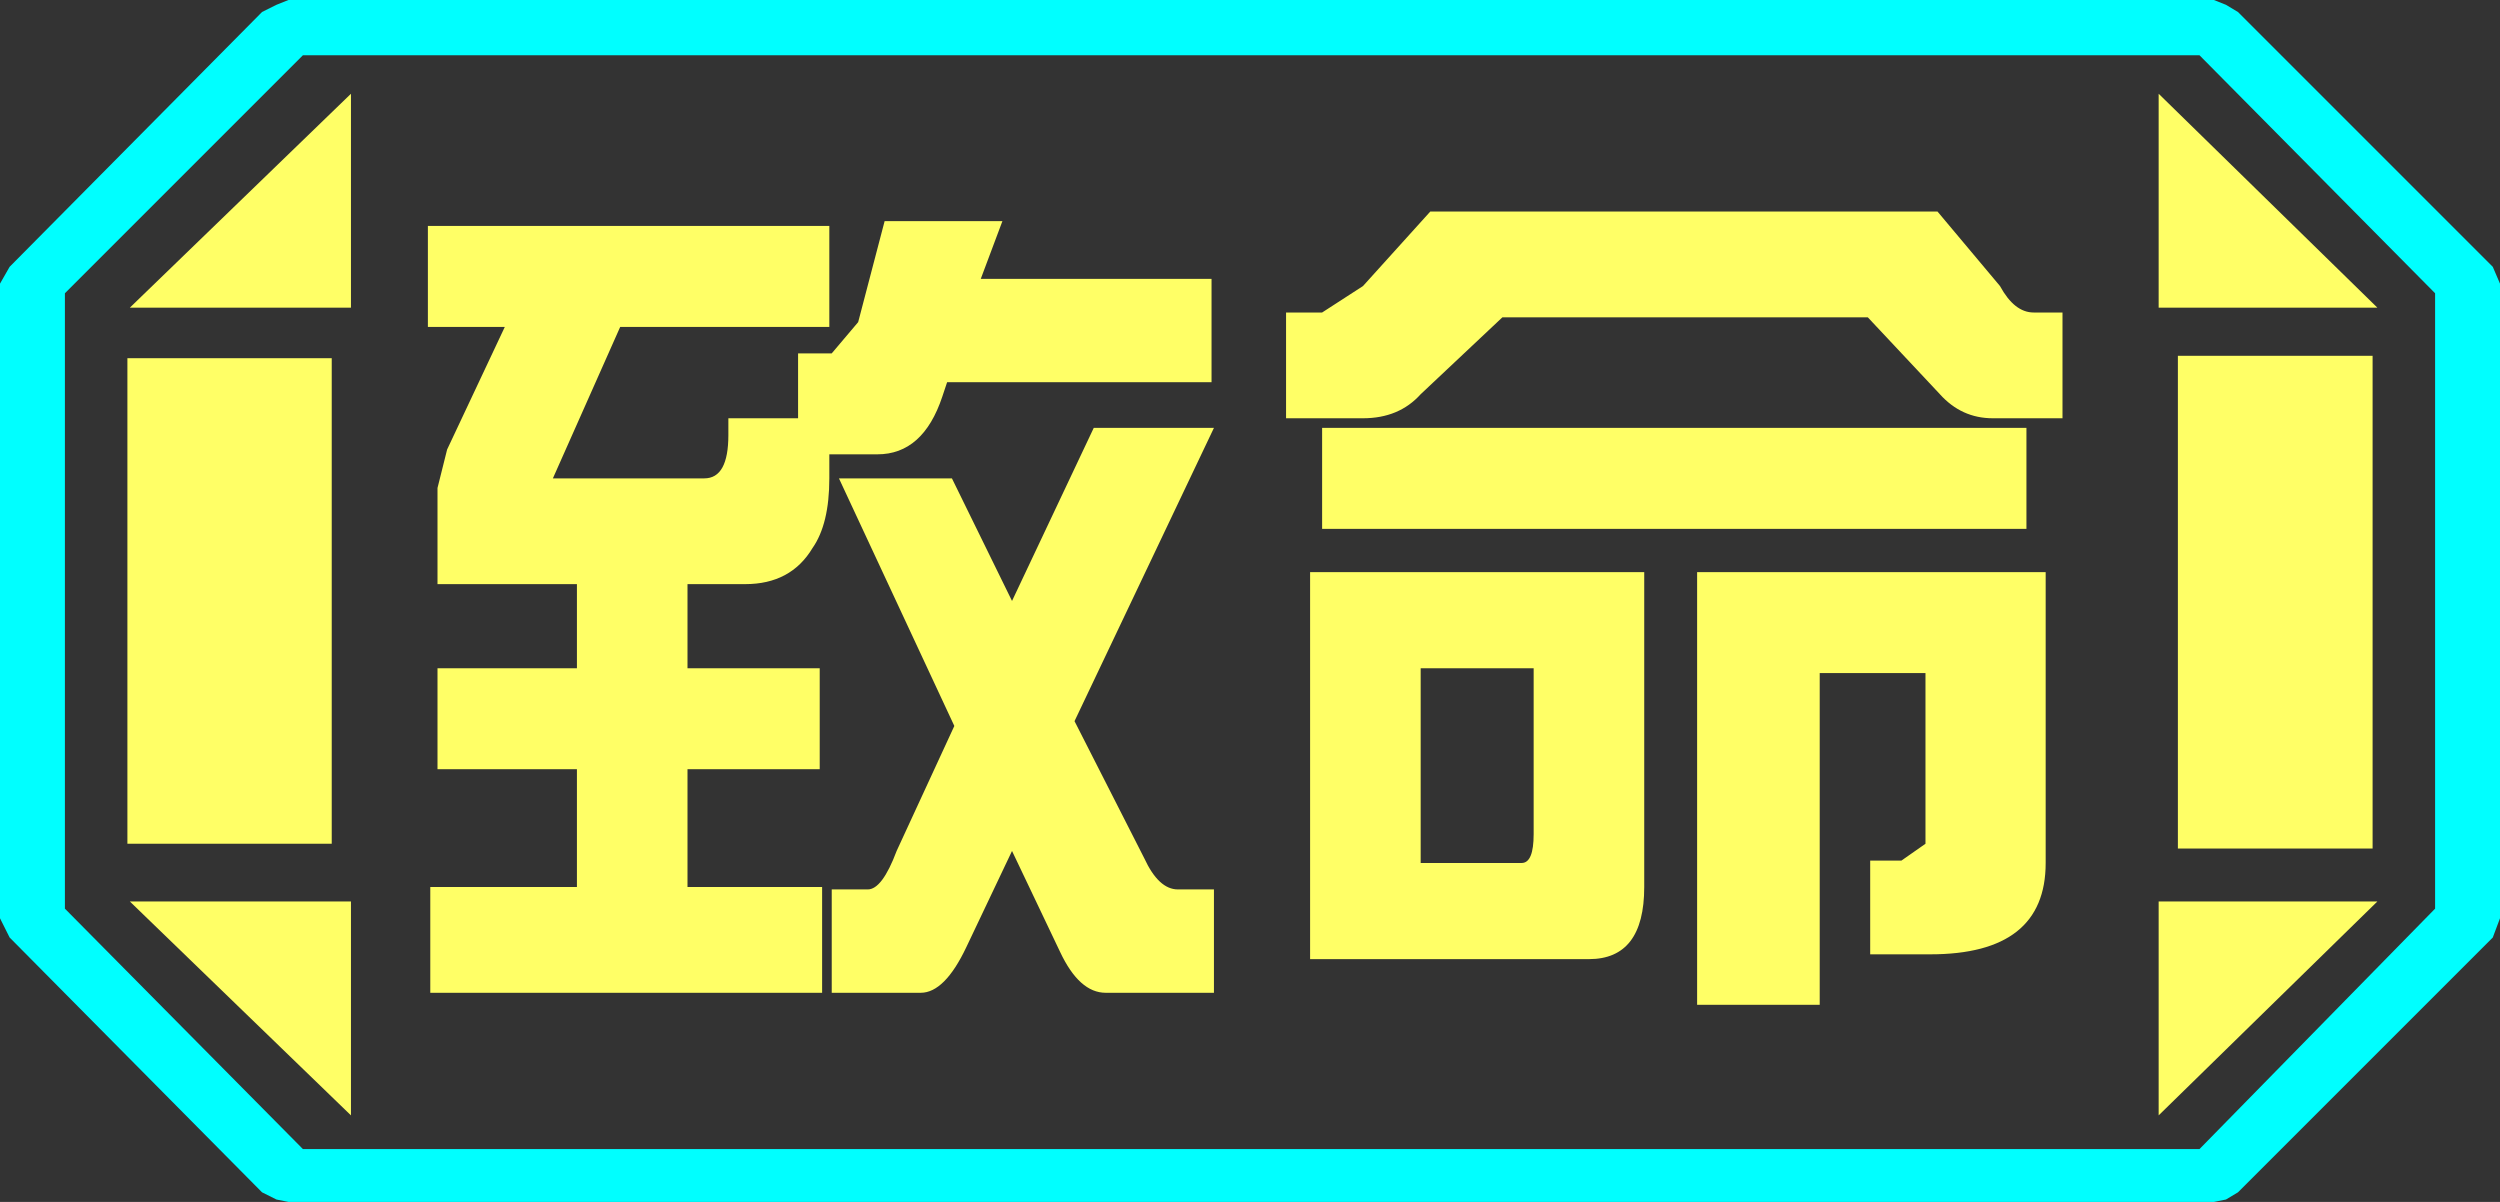 <?xml version="1.0" encoding="UTF-8" standalone="no"?>
<svg xmlns:ffdec="https://www.free-decompiler.com/flash" xmlns:xlink="http://www.w3.org/1999/xlink" ffdec:objectType="frame" height="25.0px" width="52.0px" xmlns="http://www.w3.org/2000/svg">
  <rect width="100%" height="100%" fill="#333333" stroke="none"/>
  <g transform="matrix(1.0, 0.0, 0.0, 1.0, 0.0, 0.0)">
    <use ffdec:characterId="1" height="25.0" transform="matrix(1.0, 0.0, 0.0, 1.0, 0.0, 0.0)" width="52.0" xlink:href="#shape0"/>
  </g>
  <defs>
    <g id="shape0" transform="matrix(1.0, 0.0, 0.0, 1.0, 0.0, 0.0)">
      <path d="M51.85 5.55 L52.0 5.9 52.0 19.1 51.85 19.5 46.55 24.8 46.3 24.95 46.05 25.0 6.0 25.0 5.75 24.95 5.45 24.8 0.2 19.5 0.0 19.1 0.0 5.9 0.2 5.55 5.45 0.25 5.75 0.1 6.0 0.0 46.05 0.0 46.3 0.1 46.55 0.25 51.85 5.55 M45.75 23.9 L50.65 18.9 50.65 6.1 45.75 1.15 6.3 1.15 1.35 6.1 1.35 18.9 6.3 23.9 45.75 23.9" fill="#00ffff" fill-rule="evenodd" stroke="none"/>
      <path d="M49.45 6.4 L44.9 6.4 44.9 1.95 49.45 6.4 M44.9 18.75 L49.45 18.75 44.9 23.2 44.9 18.75 M45.3 7.4 L49.35 7.4 49.35 17.65 45.3 17.65 45.3 7.4 M7.3 6.4 L2.7 6.4 7.3 1.95 7.3 6.4 M6.9 7.45 L6.9 17.55 2.65 17.55 2.65 7.45 6.9 7.45 M2.7 18.75 L7.3 18.75 7.3 23.2 2.7 18.75" fill="#ffff66" fill-rule="evenodd" stroke="none"/>
      <path d="M49.45 6.4 L44.9 1.95 44.9 6.4 49.45 6.4 M45.3 7.4 L45.3 17.65 49.35 17.65 49.35 7.4 45.3 7.4 M44.9 18.75 L44.9 23.2 49.45 18.75 44.9 18.75 M45.75 23.9 L6.3 23.9 1.35 18.9 1.35 6.1 6.3 1.15 45.75 1.15 50.65 6.1 50.65 18.9 45.75 23.9 M7.3 6.4 L7.3 1.95 2.7 6.4 7.3 6.4 M2.7 18.75 L7.3 23.2 7.3 18.75 2.7 18.75 M6.9 7.45 L2.65 7.45 2.65 17.55 6.9 17.55 6.9 7.45" fill="#ffff66" fill-opacity="0.0" fill-rule="evenodd" stroke="none"/>
      <path d="M42.55 17.95 Q42.55 19.85 40.15 19.85 L38.9 19.85 38.9 17.9 39.55 17.9 40.05 17.55 40.05 14.0 37.85 14.0 37.85 20.9 35.3 20.9 35.3 11.9 42.55 11.9 42.55 17.95 M42.15 11.0 L27.5 11.0 27.5 8.9 42.15 8.9 42.15 11.0 M41.45 8.7 Q40.8 8.7 40.35 8.2 L38.85 6.6 31.25 6.6 29.55 8.2 Q29.1 8.7 28.35 8.7 L26.75 8.7 26.75 6.5 27.5 6.5 28.35 5.95 29.75 4.4 40.3 4.4 41.6 5.95 Q41.9 6.5 42.3 6.5 L42.9 6.5 42.9 8.7 41.45 8.7 M25.2 5.8 L25.2 7.95 19.7 7.95 19.6 8.25 Q19.2 9.45 18.25 9.45 L17.25 9.45 17.25 9.95 Q17.25 10.9 16.9 11.4 16.45 12.15 15.5 12.15 L14.3 12.15 14.3 13.9 17.05 13.9 17.05 16.0 14.3 16.0 14.3 18.45 17.1 18.45 17.1 20.65 8.95 20.65 8.95 18.45 12.0 18.45 12.0 16.0 9.1 16.0 9.1 13.9 12.0 13.9 12.0 12.15 9.1 12.15 9.1 10.15 9.3 9.35 10.5 6.8 8.9 6.8 8.9 4.7 17.25 4.7 17.25 6.8 12.9 6.8 11.5 9.95 14.65 9.95 Q15.15 9.95 15.15 9.05 L15.15 8.7 16.6 8.7 16.6 7.35 17.3 7.35 17.85 6.7 18.4 4.6 20.85 4.6 20.4 5.8 25.2 5.8 M25.25 8.9 L22.35 15.0 23.8 17.85 Q24.1 18.5 24.5 18.5 L25.25 18.5 25.25 20.65 23.0 20.65 Q22.45 20.65 22.05 19.8 L21.05 17.7 20.1 19.7 Q19.65 20.65 19.15 20.65 L17.3 20.65 17.3 18.5 18.05 18.5 Q18.35 18.5 18.65 17.7 L19.85 15.1 17.45 9.95 19.8 9.95 21.05 12.5 22.75 8.9 25.25 8.9 M29.55 17.95 L31.65 17.95 Q31.9 17.95 31.9 17.35 L31.9 13.9 29.55 13.9 29.55 17.95 M33.05 19.95 L27.25 19.95 27.25 11.9 34.2 11.9 34.2 18.45 Q34.2 19.95 33.05 19.95" fill="#ffff66" fill-rule="evenodd" stroke="none"/>
    </g>
  </defs>
</svg>
